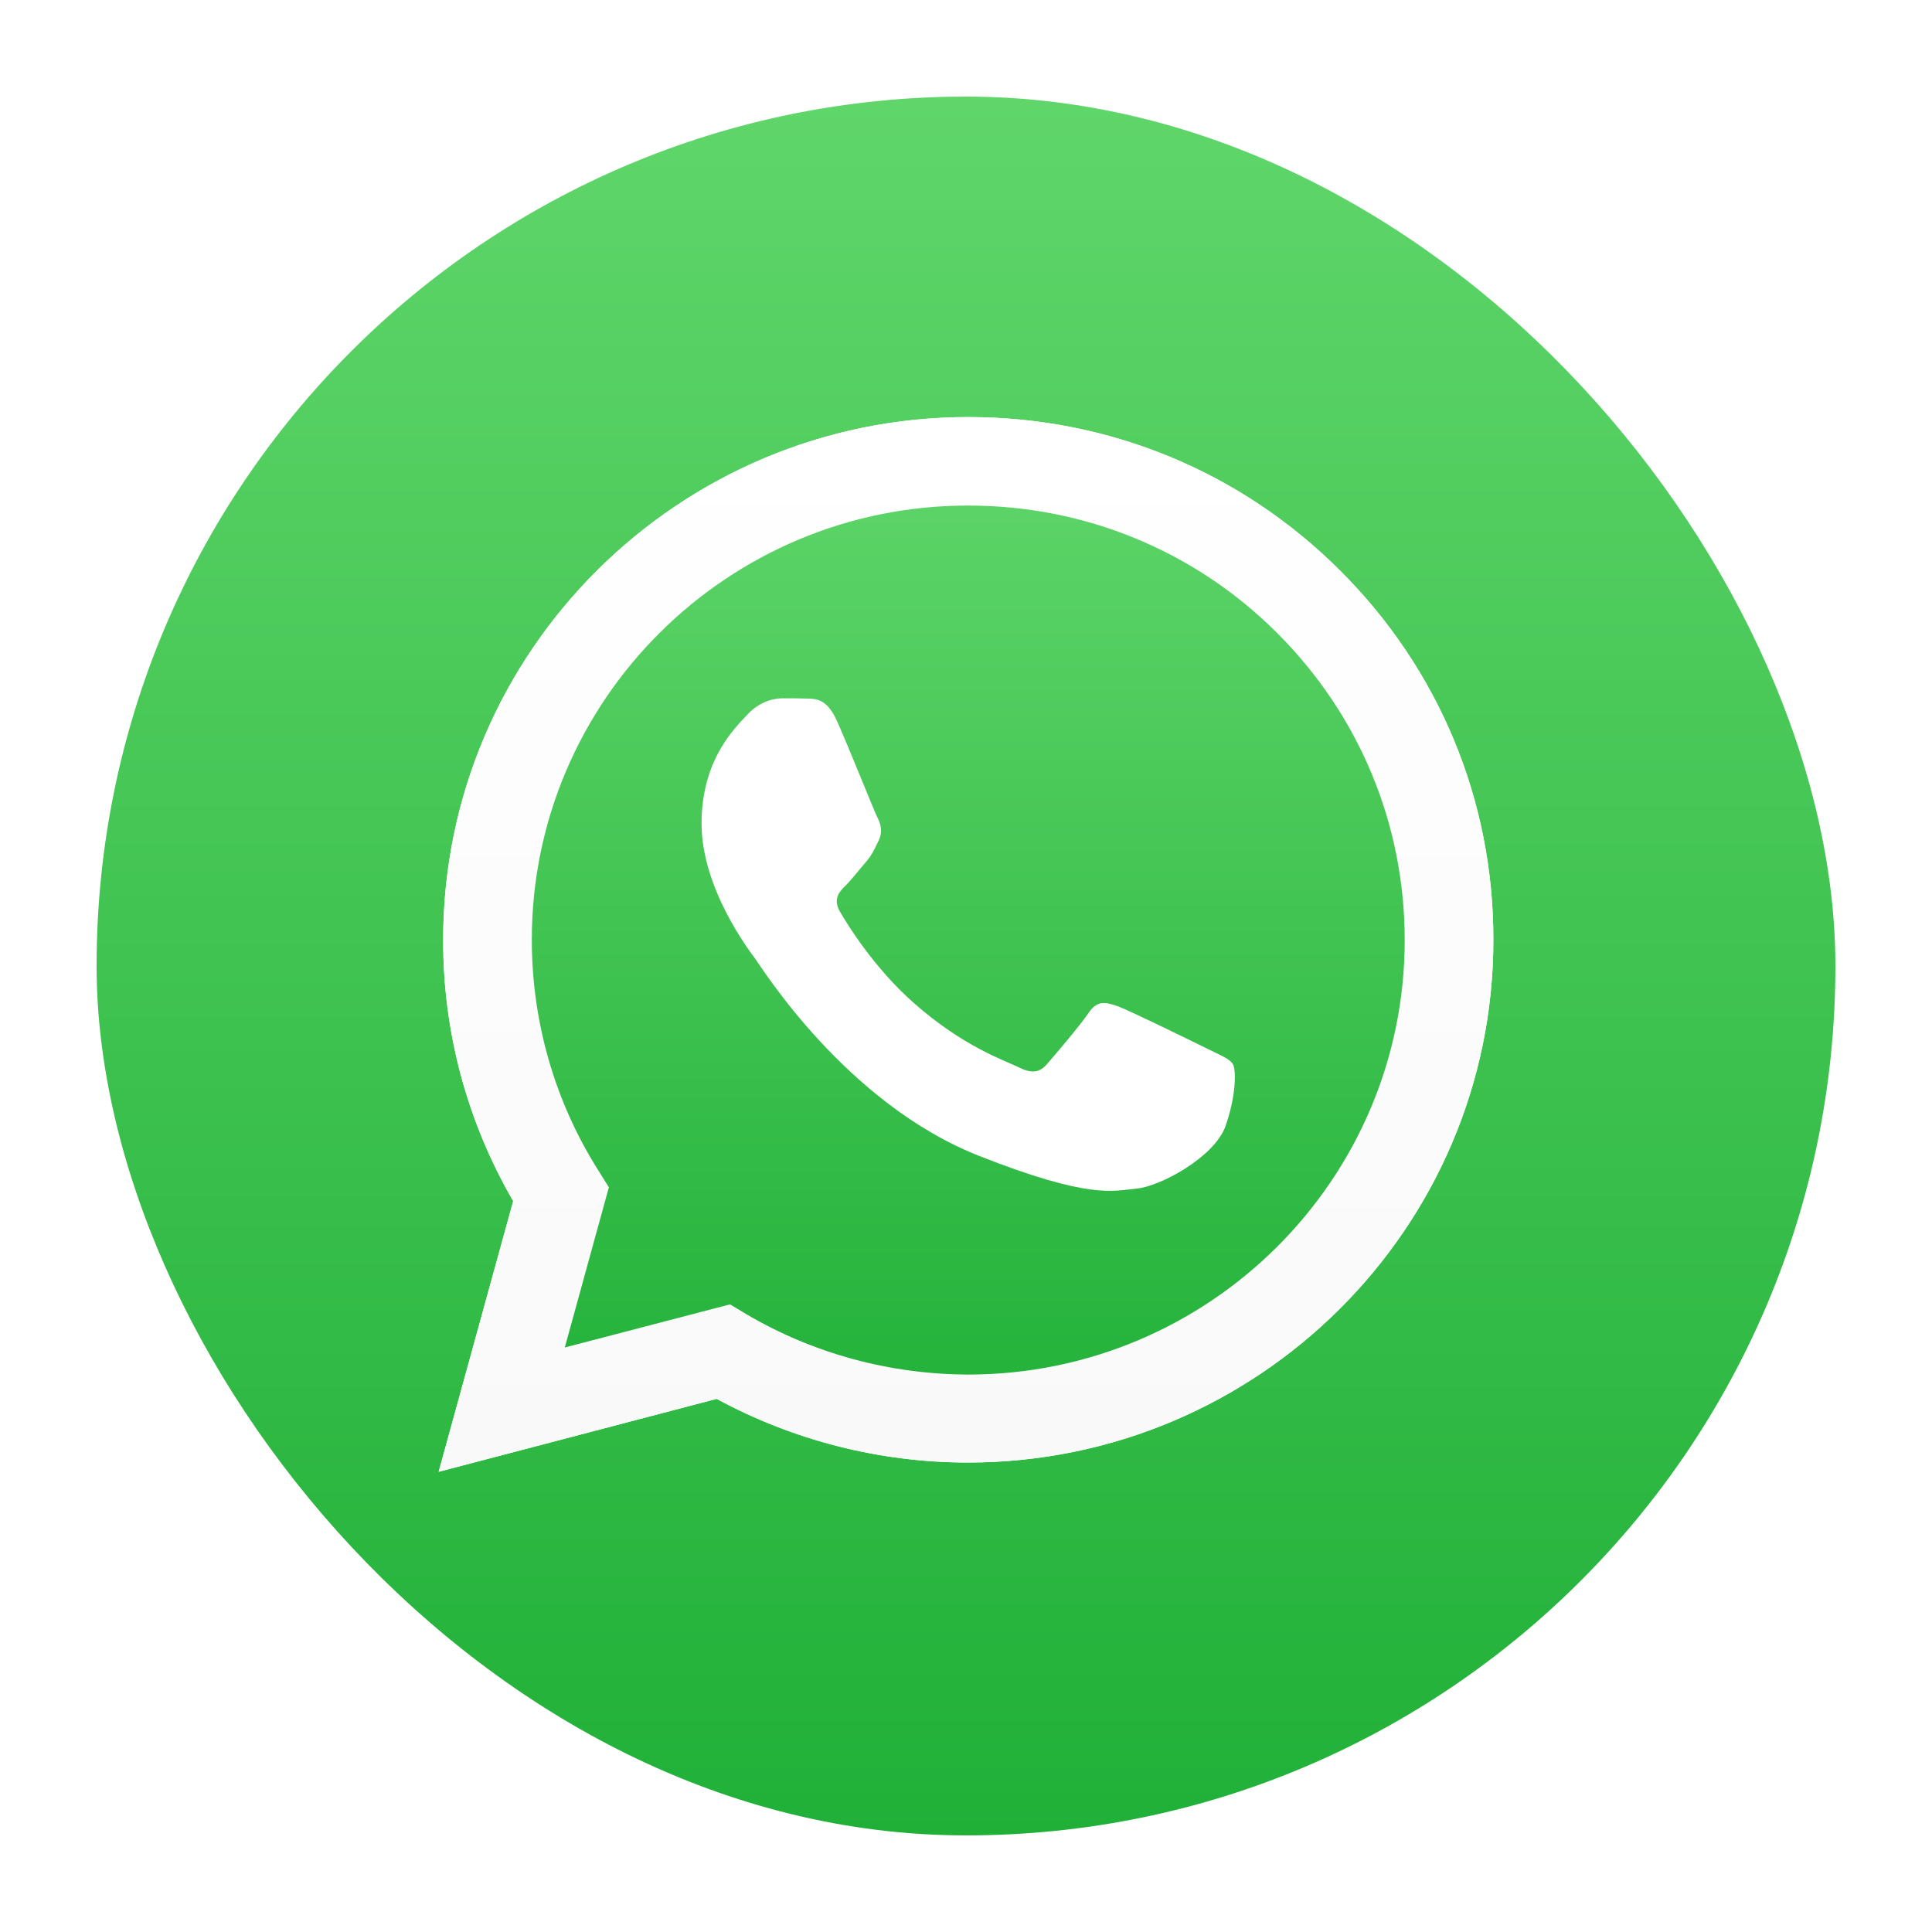 <svg width="80" height="80" viewBox="0 0 80 80" fill="none" xmlns="http://www.w3.org/2000/svg">
<g filter="url(#filter0_d_39_1331)">
<rect x="1" width="72" height="72" rx="36" fill="url(#paint0_linear_39_1331)"/>
<path d="M15.163 56.944L18.25 45.735C16.341 42.445 15.34 38.719 15.351 34.91C15.351 22.975 25.112 13.27 37.094 13.27C42.913 13.27 48.377 15.523 52.476 19.612C56.584 23.701 58.847 29.14 58.837 34.921C58.837 46.856 49.076 56.56 37.083 56.56H37.073C33.433 56.56 29.857 55.647 26.676 53.924L15.163 56.944ZM27.229 50.011L27.886 50.406C30.66 52.046 33.84 52.907 37.083 52.917H37.094C47.053 52.917 55.166 44.853 55.166 34.931C55.166 30.126 53.289 25.611 49.879 22.207C46.469 18.802 41.922 16.934 37.094 16.934C27.135 16.924 19.021 24.988 19.021 34.91C19.021 38.304 19.97 41.615 21.785 44.48L22.212 45.164L20.387 51.797L27.229 50.011Z" fill="white"/>
<path d="M15.924 56.187L18.907 45.362C17.061 42.196 16.091 38.595 16.091 34.921C16.102 23.4 25.518 14.028 37.094 14.028C42.715 14.028 47.981 16.208 51.944 20.151C55.907 24.096 58.086 29.347 58.086 34.931C58.086 46.452 48.659 55.824 37.094 55.824H37.083C33.569 55.824 30.117 54.941 27.051 53.281L15.924 56.187Z" fill="url(#paint1_linear_39_1331)"/>
<path d="M15.163 56.944L18.25 45.735C16.341 42.445 15.34 38.719 15.351 34.91C15.351 22.975 25.112 13.27 37.094 13.27C42.913 13.27 48.377 15.523 52.476 19.612C56.584 23.701 58.847 29.14 58.837 34.921C58.837 46.856 49.076 56.56 37.083 56.56H37.073C33.433 56.56 29.857 55.647 26.676 53.924L15.163 56.944ZM27.229 50.011L27.886 50.406C30.66 52.046 33.84 52.907 37.083 52.917H37.094C47.053 52.917 55.166 44.853 55.166 34.931C55.166 30.126 53.289 25.611 49.879 22.207C46.469 18.802 41.922 16.934 37.094 16.934C27.135 16.924 19.021 24.988 19.021 34.91C19.021 38.304 19.97 41.615 21.785 44.48L22.212 45.164L20.387 51.797L27.229 50.011Z" fill="url(#paint2_linear_39_1331)"/>
<path fill-rule="evenodd" clip-rule="evenodd" d="M31.66 25.86C31.254 24.957 30.826 24.936 30.44 24.926C30.128 24.915 29.762 24.915 29.398 24.915C29.032 24.915 28.448 25.05 27.948 25.59C27.447 26.13 26.05 27.438 26.05 30.105C26.05 32.762 28 35.336 28.271 35.699C28.542 36.062 32.036 41.698 37.553 43.867C42.141 45.673 43.08 45.31 44.07 45.216C45.061 45.123 47.282 43.909 47.741 42.642C48.189 41.376 48.189 40.297 48.054 40.069C47.918 39.84 47.553 39.705 47.011 39.435C46.469 39.166 43.799 37.858 43.298 37.671C42.798 37.495 42.433 37.401 42.078 37.941C41.713 38.48 40.671 39.695 40.358 40.058C40.045 40.421 39.722 40.463 39.179 40.193C38.637 39.923 36.885 39.352 34.81 37.505C33.193 36.073 32.098 34.298 31.786 33.758C31.473 33.218 31.754 32.928 32.025 32.658C32.265 32.419 32.568 32.025 32.839 31.713C33.11 31.402 33.204 31.174 33.381 30.811C33.558 30.447 33.475 30.136 33.339 29.866C33.204 29.607 32.14 26.929 31.66 25.86Z" fill="white"/>
</g>
<defs>
<filter id="filter0_d_39_1331" x="0" y="0" width="80" height="80" filterUnits="userSpaceOnUse" color-interpolation-filters="sRGB">
<feFlood flood-opacity="0" result="BackgroundImageFix"/>
<feColorMatrix in="SourceAlpha" type="matrix" values="0 0 0 0 0 0 0 0 0 0 0 0 0 0 0 0 0 0 127 0" result="hardAlpha"/>
<feOffset dx="3" dy="4"/>
<feGaussianBlur stdDeviation="2"/>
<feComposite in2="hardAlpha" operator="out"/>
<feColorMatrix type="matrix" values="0 0 0 0 0 0 0 0 0 0 0 0 0 0 0 0 0 0 0.25 0"/>
<feBlend mode="normal" in2="BackgroundImageFix" result="effect1_dropShadow_39_1331"/>
<feBlend mode="normal" in="SourceGraphic" in2="effect1_dropShadow_39_1331" result="shape"/>
</filter>
<linearGradient id="paint0_linear_39_1331" x1="36.998" y1="71.996" x2="36.998" y2="-0.003" gradientUnits="userSpaceOnUse">
<stop stop-color="#20B038"/>
<stop offset="1" stop-color="#60D66A"/>
</linearGradient>
<linearGradient id="paint1_linear_39_1331" x1="37.004" y1="56.185" x2="37.004" y2="14.027" gradientUnits="userSpaceOnUse">
<stop stop-color="#20B038"/>
<stop offset="1" stop-color="#60D66A"/>
</linearGradient>
<linearGradient id="paint2_linear_39_1331" x1="37.004" y1="56.94" x2="37.004" y2="13.27" gradientUnits="userSpaceOnUse">
<stop stop-color="#F9F9F9"/>
<stop offset="1" stop-color="white"/>
</linearGradient>
</defs>
</svg>
